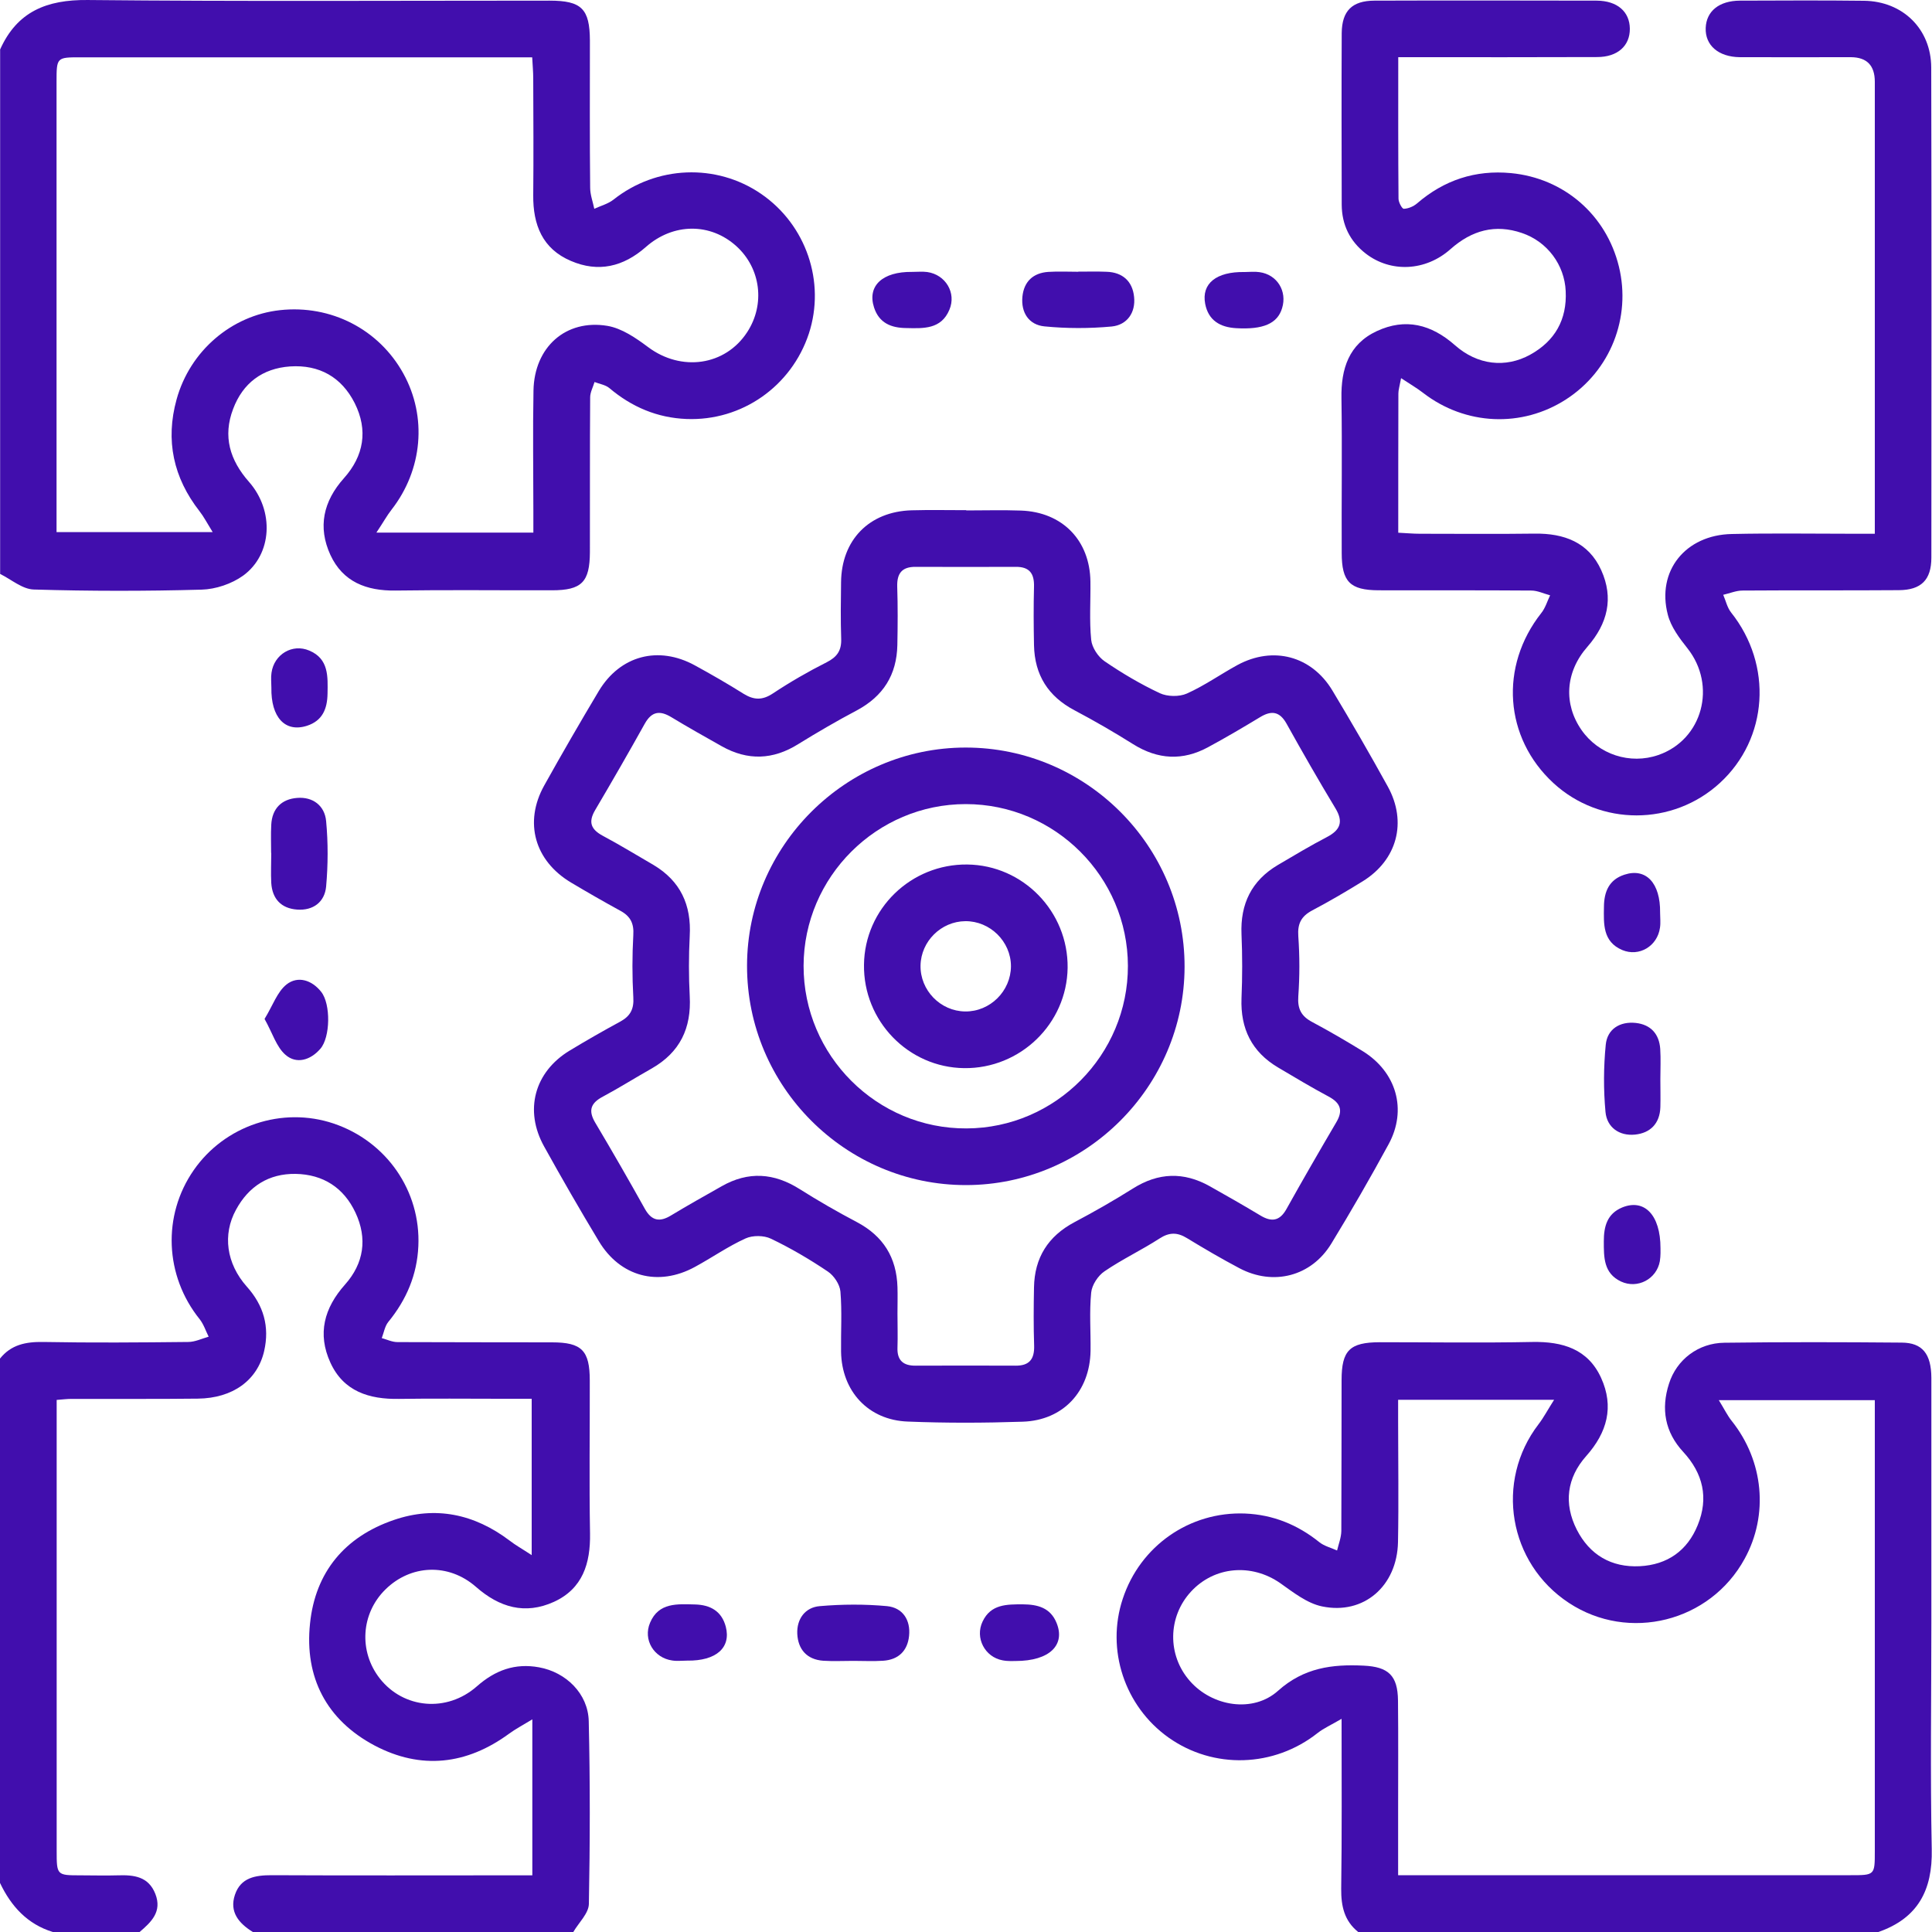 <svg width="15" height="15" viewBox="0 0 15 15" fill="none" xmlns="http://www.w3.org/2000/svg">
<path d="M10.544 14.999C10.437 14.913 10.412 14.799 10.413 14.665C10.419 14.241 10.416 13.818 10.416 13.345C10.334 13.393 10.277 13.418 10.23 13.455C9.891 13.723 9.422 13.738 9.072 13.49C8.731 13.247 8.586 12.808 8.717 12.413C8.852 12.003 9.236 11.734 9.667 11.751C9.884 11.76 10.075 11.838 10.244 11.974C10.282 12.004 10.335 12.017 10.381 12.038C10.393 11.988 10.413 11.938 10.414 11.887C10.416 11.497 10.415 11.107 10.416 10.716C10.416 10.484 10.479 10.422 10.712 10.421C11.107 10.421 11.503 10.427 11.898 10.419C12.133 10.415 12.329 10.474 12.431 10.698C12.533 10.922 12.478 11.122 12.315 11.305C12.165 11.474 12.139 11.673 12.242 11.876C12.342 12.072 12.51 12.171 12.731 12.16C12.946 12.149 13.101 12.039 13.181 11.841C13.267 11.631 13.223 11.44 13.069 11.273C12.926 11.119 12.895 10.938 12.958 10.743C13.017 10.556 13.186 10.427 13.388 10.425C13.847 10.419 14.306 10.42 14.765 10.424C14.926 10.425 14.994 10.512 14.995 10.697C14.995 11.331 14.995 11.966 14.995 12.6C14.995 13.186 14.986 13.771 14.998 14.357C15.005 14.676 14.89 14.893 14.584 15H10.543L10.544 14.999ZM10.855 10.868C10.855 10.931 10.855 10.983 10.855 11.036C10.855 11.348 10.86 11.661 10.854 11.973C10.847 12.314 10.588 12.54 10.264 12.472C10.148 12.448 10.041 12.363 9.939 12.291C9.717 12.137 9.429 12.16 9.247 12.357C9.066 12.553 9.062 12.851 9.238 13.051C9.411 13.249 9.728 13.302 9.923 13.127C10.123 12.948 10.343 12.92 10.587 12.932C10.779 12.941 10.852 13.008 10.854 13.203C10.857 13.491 10.855 13.778 10.855 14.066C10.855 14.226 10.855 14.386 10.855 14.559H11.015C12.133 14.559 13.25 14.559 14.368 14.559C14.556 14.559 14.556 14.559 14.556 14.372C14.556 13.254 14.556 12.137 14.556 11.019C14.556 10.968 14.556 10.917 14.556 10.871H13.345C13.388 10.941 13.412 10.991 13.445 11.032C13.693 11.343 13.733 11.761 13.545 12.103C13.277 12.593 12.646 12.751 12.181 12.445C11.712 12.137 11.605 11.502 11.945 11.058C11.985 11.006 12.015 10.948 12.066 10.868H10.855V10.868Z" fill="#410EAD"/>
<path d="M0 0.386C0.132 0.09 0.362 -0.003 0.68 7.61899e-05C1.876 0.012 3.071 0.005 4.267 0.005C4.515 0.005 4.579 0.068 4.58 0.315C4.58 0.696 4.578 1.077 4.582 1.457C4.582 1.512 4.603 1.567 4.614 1.621C4.664 1.598 4.721 1.583 4.763 1.55C5.096 1.286 5.56 1.266 5.909 1.505C6.259 1.745 6.411 2.189 6.28 2.59C6.145 2.999 5.76 3.27 5.33 3.253C5.103 3.244 4.905 3.16 4.731 3.013C4.701 2.988 4.655 2.981 4.616 2.966C4.604 3.006 4.582 3.046 4.582 3.085C4.579 3.486 4.581 3.886 4.58 4.286C4.579 4.519 4.517 4.583 4.285 4.583C3.88 4.584 3.475 4.579 3.07 4.585C2.845 4.588 2.662 4.518 2.565 4.308C2.466 4.092 2.51 3.892 2.67 3.713C2.825 3.54 2.859 3.34 2.754 3.13C2.652 2.928 2.479 2.83 2.252 2.845C2.037 2.86 1.885 2.975 1.81 3.175C1.729 3.387 1.784 3.572 1.933 3.741C2.131 3.966 2.114 4.304 1.888 4.469C1.799 4.533 1.675 4.575 1.565 4.578C1.132 4.59 0.697 4.59 0.263 4.577C0.174 4.575 0.088 4.499 0.001 4.456C0.001 3.1 0.001 1.743 0.001 0.385L0 0.386ZM2.924 4.135H4.141C4.141 4.073 4.141 4.021 4.141 3.969C4.141 3.657 4.136 3.344 4.142 3.032C4.148 2.696 4.392 2.476 4.716 2.53C4.828 2.549 4.937 2.624 5.032 2.695C5.289 2.887 5.63 2.841 5.801 2.579C5.942 2.363 5.907 2.084 5.718 1.912C5.518 1.73 5.229 1.728 5.014 1.918C4.839 2.072 4.645 2.117 4.433 2.026C4.211 1.932 4.138 1.745 4.14 1.516C4.143 1.214 4.141 0.911 4.14 0.609C4.14 0.557 4.135 0.506 4.132 0.445C4.075 0.445 4.032 0.445 3.989 0.445C2.867 0.445 1.745 0.445 0.623 0.445C0.44 0.445 0.439 0.446 0.439 0.636C0.439 1.753 0.439 2.871 0.439 3.988C0.439 4.035 0.439 4.082 0.439 4.131H1.651C1.607 4.06 1.582 4.011 1.549 3.969C1.346 3.709 1.283 3.419 1.371 3.101C1.475 2.724 1.798 2.449 2.174 2.408C2.569 2.365 2.941 2.556 3.131 2.899C3.318 3.236 3.281 3.648 3.04 3.957C3.004 4.003 2.976 4.055 2.923 4.134L2.924 4.135Z" fill="#410EAD"/>
<path d="M1.963 15C1.855 14.933 1.779 14.845 1.824 14.711C1.869 14.577 1.983 14.559 2.109 14.559C2.729 14.562 3.349 14.56 3.969 14.56H4.133V13.349C4.056 13.396 4.002 13.424 3.953 13.46C3.623 13.702 3.268 13.742 2.908 13.552C2.535 13.354 2.363 13.023 2.407 12.605C2.448 12.205 2.678 11.931 3.058 11.801C3.382 11.69 3.683 11.755 3.955 11.96C4.001 11.996 4.052 12.024 4.128 12.074V10.86C4.05 10.86 3.97 10.86 3.889 10.86C3.625 10.86 3.362 10.857 3.098 10.861C2.866 10.865 2.667 10.803 2.565 10.579C2.463 10.356 2.516 10.156 2.679 9.973C2.825 9.809 2.854 9.616 2.76 9.415C2.669 9.221 2.509 9.118 2.295 9.114C2.087 9.111 1.931 9.21 1.832 9.393C1.727 9.585 1.757 9.81 1.916 9.989C2.047 10.135 2.094 10.3 2.051 10.489C1.999 10.716 1.808 10.856 1.536 10.859C1.209 10.863 0.883 10.86 0.556 10.861C0.522 10.861 0.489 10.865 0.44 10.869C0.44 10.921 0.44 10.969 0.44 11.016C0.44 12.134 0.44 13.251 0.44 14.369C0.44 14.559 0.441 14.56 0.624 14.56C0.721 14.56 0.819 14.563 0.917 14.56C1.04 14.556 1.153 14.569 1.206 14.704C1.26 14.842 1.175 14.922 1.084 15H0.41C0.212 14.939 0.086 14.8 0 14.619V10.548C0.086 10.44 0.2 10.417 0.335 10.419C0.71 10.426 1.086 10.423 1.461 10.419C1.514 10.419 1.567 10.393 1.62 10.378C1.597 10.332 1.581 10.281 1.55 10.242C1.279 9.905 1.259 9.438 1.504 9.085C1.745 8.738 2.191 8.589 2.59 8.723C3 8.861 3.268 9.246 3.248 9.676C3.238 9.897 3.156 10.091 3.015 10.263C2.988 10.296 2.98 10.347 2.964 10.389C3.004 10.4 3.045 10.42 3.086 10.42C3.486 10.422 3.886 10.421 4.286 10.422C4.517 10.422 4.579 10.485 4.579 10.719C4.58 11.114 4.574 11.509 4.581 11.905C4.585 12.138 4.524 12.335 4.3 12.437C4.077 12.538 3.878 12.481 3.695 12.32C3.481 12.133 3.188 12.148 2.993 12.34C2.802 12.527 2.784 12.822 2.949 13.032C3.133 13.266 3.469 13.298 3.702 13.093C3.845 12.967 3.999 12.911 4.185 12.945C4.395 12.983 4.566 13.15 4.571 13.363C4.582 13.836 4.581 14.31 4.572 14.783C4.57 14.856 4.493 14.928 4.451 15H1.962L1.963 15Z" fill="#410EAD"/>
<path d="M7.502 3.963C7.643 3.963 7.785 3.959 7.926 3.964C8.248 3.975 8.462 4.195 8.466 4.515C8.468 4.666 8.457 4.819 8.472 4.968C8.478 5.027 8.525 5.099 8.576 5.134C8.712 5.227 8.856 5.312 9.005 5.382C9.063 5.409 9.155 5.411 9.214 5.385C9.351 5.324 9.476 5.235 9.608 5.163C9.884 5.014 10.182 5.092 10.344 5.36C10.492 5.606 10.636 5.855 10.775 6.107C10.927 6.383 10.847 6.678 10.579 6.843C10.451 6.922 10.32 6.999 10.187 7.069C10.103 7.114 10.073 7.171 10.08 7.269C10.091 7.424 10.091 7.58 10.08 7.735C10.073 7.833 10.103 7.89 10.188 7.935C10.321 8.006 10.451 8.082 10.58 8.161C10.842 8.323 10.927 8.616 10.781 8.884C10.639 9.145 10.491 9.402 10.336 9.656C10.181 9.91 9.886 9.986 9.622 9.846C9.484 9.773 9.349 9.694 9.216 9.613C9.141 9.567 9.079 9.566 9.002 9.616C8.863 9.706 8.712 9.777 8.576 9.87C8.525 9.904 8.478 9.976 8.472 10.035C8.457 10.185 8.469 10.337 8.467 10.488C8.462 10.803 8.254 11.028 7.94 11.038C7.643 11.048 7.345 11.049 7.048 11.037C6.741 11.026 6.535 10.801 6.53 10.495C6.528 10.339 6.538 10.182 6.525 10.027C6.52 9.972 6.475 9.904 6.427 9.872C6.286 9.777 6.138 9.69 5.985 9.617C5.931 9.591 5.844 9.59 5.789 9.615C5.652 9.677 5.527 9.765 5.394 9.837C5.111 9.991 4.815 9.913 4.649 9.636C4.503 9.394 4.362 9.149 4.225 8.902C4.068 8.621 4.149 8.322 4.424 8.156C4.553 8.078 4.684 8.003 4.817 7.931C4.895 7.888 4.923 7.833 4.917 7.742C4.908 7.582 4.908 7.42 4.917 7.26C4.923 7.169 4.894 7.113 4.816 7.071C4.688 7.001 4.561 6.928 4.435 6.853C4.151 6.684 4.066 6.385 4.225 6.099C4.362 5.853 4.504 5.608 4.649 5.365C4.815 5.089 5.112 5.011 5.395 5.166C5.523 5.236 5.65 5.309 5.774 5.387C5.854 5.436 5.92 5.438 6.002 5.383C6.135 5.295 6.275 5.214 6.418 5.142C6.499 5.101 6.534 5.051 6.531 4.96C6.526 4.814 6.528 4.668 6.53 4.521C6.533 4.192 6.748 3.972 7.077 3.962C7.219 3.958 7.36 3.961 7.502 3.961L7.502 3.963ZM6.968 10.199C6.968 10.287 6.971 10.375 6.968 10.462C6.964 10.563 7.014 10.604 7.109 10.603C7.368 10.602 7.626 10.602 7.885 10.603C7.992 10.604 8.032 10.552 8.029 10.448C8.024 10.297 8.025 10.146 8.028 9.995C8.032 9.765 8.137 9.598 8.342 9.489C8.497 9.407 8.649 9.32 8.797 9.227C8.994 9.103 9.19 9.097 9.391 9.209C9.523 9.283 9.654 9.358 9.784 9.436C9.871 9.489 9.935 9.482 9.988 9.387C10.114 9.161 10.243 8.938 10.374 8.715C10.429 8.623 10.409 8.564 10.316 8.514C10.183 8.443 10.053 8.365 9.923 8.288C9.719 8.167 9.63 7.987 9.639 7.75C9.646 7.585 9.646 7.419 9.639 7.254C9.629 7.018 9.717 6.837 9.921 6.716C10.047 6.642 10.173 6.566 10.302 6.499C10.405 6.445 10.432 6.382 10.369 6.277C10.238 6.06 10.112 5.84 9.989 5.619C9.936 5.524 9.873 5.514 9.785 5.567C9.651 5.648 9.517 5.727 9.38 5.801C9.183 5.908 8.99 5.898 8.798 5.778C8.65 5.685 8.498 5.597 8.343 5.515C8.138 5.407 8.033 5.241 8.028 5.01C8.025 4.859 8.024 4.708 8.028 4.556C8.031 4.454 7.994 4.4 7.886 4.401C7.627 4.402 7.369 4.402 7.11 4.401C7.003 4.4 6.963 4.451 6.966 4.555C6.971 4.706 6.97 4.857 6.967 5.009C6.962 5.239 6.858 5.405 6.653 5.515C6.498 5.597 6.347 5.685 6.198 5.777C6.002 5.9 5.805 5.907 5.604 5.794C5.472 5.72 5.341 5.646 5.212 5.568C5.124 5.515 5.061 5.522 5.007 5.617C4.881 5.843 4.752 6.067 4.621 6.289C4.566 6.382 4.587 6.439 4.68 6.489C4.813 6.56 4.942 6.639 5.073 6.715C5.283 6.84 5.369 7.026 5.355 7.268C5.347 7.423 5.347 7.58 5.355 7.734C5.369 7.983 5.279 8.17 5.061 8.295C4.933 8.367 4.81 8.445 4.681 8.514C4.588 8.563 4.565 8.62 4.62 8.714C4.752 8.936 4.881 9.16 5.007 9.386C5.06 9.48 5.123 9.49 5.211 9.436C5.34 9.358 5.472 9.284 5.603 9.21C5.81 9.092 6.01 9.106 6.21 9.233C6.354 9.324 6.502 9.409 6.652 9.488C6.858 9.597 6.961 9.763 6.968 9.994C6.97 10.062 6.968 10.13 6.968 10.198V10.199Z" fill="#410EAD"/>
<path d="M10.856 0.444C10.856 0.822 10.855 1.183 10.858 1.543C10.858 1.57 10.885 1.621 10.899 1.621C10.934 1.62 10.974 1.603 11.001 1.58C11.212 1.398 11.454 1.318 11.731 1.344C12.142 1.383 12.471 1.668 12.569 2.069C12.666 2.466 12.503 2.878 12.16 3.1C11.816 3.323 11.377 3.303 11.05 3.051C11.001 3.013 10.946 2.981 10.878 2.936C10.866 3 10.857 3.028 10.857 3.055C10.856 3.411 10.856 3.766 10.856 4.136C10.919 4.139 10.971 4.144 11.022 4.144C11.32 4.144 11.618 4.147 11.915 4.143C12.143 4.14 12.334 4.21 12.432 4.427C12.53 4.644 12.482 4.841 12.325 5.021C12.151 5.219 12.139 5.467 12.279 5.668C12.411 5.858 12.656 5.938 12.875 5.862C13.219 5.743 13.331 5.323 13.101 5.033C13.039 4.955 12.973 4.867 12.949 4.773C12.86 4.434 13.085 4.153 13.446 4.146C13.759 4.139 14.071 4.144 14.383 4.144C14.435 4.144 14.488 4.144 14.556 4.144V3.987C14.556 2.87 14.556 1.753 14.556 0.635C14.556 0.508 14.494 0.445 14.371 0.444C14.083 0.444 13.795 0.445 13.508 0.444C13.342 0.442 13.238 0.352 13.243 0.217C13.248 0.087 13.347 0.006 13.508 0.005C13.829 0.004 14.152 0.002 14.473 0.006C14.773 0.01 14.993 0.225 14.994 0.524C14.997 1.793 14.996 3.061 14.995 4.33C14.995 4.502 14.916 4.581 14.743 4.582C14.338 4.585 13.934 4.582 13.529 4.585C13.479 4.585 13.429 4.607 13.379 4.618C13.399 4.664 13.41 4.717 13.44 4.755C13.765 5.163 13.729 5.734 13.353 6.079C12.988 6.414 12.425 6.415 12.061 6.08C11.679 5.728 11.64 5.173 11.967 4.759C11.998 4.72 12.013 4.668 12.035 4.622C11.986 4.609 11.937 4.585 11.889 4.585C11.493 4.582 11.098 4.584 10.703 4.583C10.482 4.582 10.417 4.517 10.417 4.293C10.415 3.892 10.421 3.492 10.415 3.092C10.411 2.864 10.472 2.672 10.689 2.571C10.912 2.467 11.112 2.518 11.296 2.68C11.471 2.835 11.689 2.859 11.88 2.754C12.072 2.648 12.167 2.482 12.156 2.26C12.147 2.057 12.014 1.876 11.816 1.809C11.608 1.738 11.427 1.788 11.262 1.934C11.068 2.107 10.797 2.118 10.604 1.969C10.48 1.873 10.418 1.745 10.417 1.589C10.416 1.145 10.415 0.701 10.417 0.256C10.419 0.084 10.498 0.006 10.67 0.005C11.246 0.003 11.821 0.004 12.397 0.005C12.557 0.006 12.653 0.091 12.654 0.223C12.655 0.356 12.559 0.443 12.4 0.443C11.922 0.445 11.444 0.444 10.965 0.444C10.937 0.444 10.908 0.444 10.856 0.444L10.856 0.444Z" fill="#410EAD"/>
<path d="M8.372 2.109C8.445 2.109 8.518 2.107 8.591 2.11C8.717 2.114 8.793 2.185 8.805 2.305C8.818 2.427 8.751 2.523 8.631 2.535C8.458 2.551 8.281 2.551 8.109 2.534C7.988 2.522 7.926 2.427 7.938 2.303C7.95 2.186 8.021 2.119 8.139 2.111C8.217 2.106 8.295 2.11 8.372 2.11C8.372 2.11 8.372 2.11 8.372 2.109H8.372Z" fill="#410EAD"/>
<path d="M2.105 6.622C2.105 6.55 2.102 6.477 2.106 6.404C2.112 6.277 2.187 6.204 2.307 6.195C2.429 6.185 2.521 6.255 2.532 6.375C2.548 6.544 2.547 6.715 2.532 6.883C2.521 7.003 2.432 7.071 2.307 7.062C2.183 7.053 2.114 6.979 2.106 6.855C2.102 6.778 2.106 6.7 2.106 6.622H2.105Z" fill="#410EAD"/>
<path d="M12.891 8.378C12.891 8.45 12.893 8.523 12.891 8.596C12.887 8.723 12.813 8.797 12.694 8.809C12.572 8.821 12.476 8.753 12.465 8.633C12.449 8.46 12.45 8.284 12.467 8.111C12.479 7.99 12.576 7.929 12.7 7.942C12.816 7.955 12.882 8.027 12.89 8.144C12.895 8.222 12.891 8.3 12.891 8.377L12.891 8.378Z" fill="#410EAD"/>
<path d="M6.625 12.895C6.547 12.895 6.469 12.899 6.392 12.894C6.265 12.885 6.196 12.806 6.19 12.685C6.185 12.57 6.251 12.479 6.365 12.47C6.538 12.455 6.715 12.454 6.887 12.47C7.008 12.482 7.071 12.577 7.058 12.701C7.046 12.818 6.975 12.886 6.857 12.894C6.78 12.899 6.702 12.895 6.625 12.895Z" fill="#410EAD"/>
<path d="M12.889 7.087C12.889 7.125 12.894 7.165 12.888 7.203C12.868 7.346 12.726 7.431 12.595 7.376C12.443 7.311 12.451 7.174 12.453 7.04C12.454 6.924 12.492 6.83 12.612 6.791C12.78 6.736 12.892 6.856 12.889 7.086V7.087Z" fill="#410EAD"/>
<path d="M7.083 2.111C7.122 2.111 7.161 2.107 7.199 2.112C7.341 2.132 7.427 2.274 7.371 2.405C7.307 2.558 7.169 2.55 7.036 2.547C6.919 2.546 6.825 2.508 6.786 2.387C6.732 2.22 6.851 2.108 7.082 2.111H7.083Z" fill="#410EAD"/>
<path d="M9.663 2.112C9.701 2.112 9.741 2.107 9.779 2.113C9.916 2.132 9.995 2.261 9.954 2.393C9.918 2.513 9.806 2.56 9.598 2.548C9.473 2.541 9.382 2.488 9.357 2.359C9.327 2.202 9.443 2.108 9.663 2.112Z" fill="#410EAD"/>
<path d="M2.107 5.339C2.107 5.3 2.102 5.261 2.108 5.223C2.128 5.08 2.27 4.995 2.401 5.051C2.554 5.115 2.545 5.254 2.543 5.386C2.541 5.503 2.504 5.596 2.383 5.635C2.214 5.689 2.103 5.57 2.107 5.339Z" fill="#410EAD"/>
<path d="M2.054 7.911C2.118 7.807 2.152 7.701 2.225 7.643C2.312 7.575 2.421 7.608 2.494 7.701C2.569 7.796 2.565 8.054 2.487 8.143C2.411 8.231 2.302 8.264 2.217 8.19C2.146 8.129 2.116 8.021 2.054 7.911Z" fill="#410EAD"/>
<path d="M12.892 9.691C12.892 9.704 12.894 9.749 12.887 9.792C12.862 9.931 12.714 10.009 12.586 9.95C12.45 9.886 12.452 9.762 12.452 9.637C12.452 9.523 12.477 9.424 12.594 9.375C12.764 9.305 12.892 9.429 12.892 9.691H12.892Z" fill="#410EAD"/>
<path d="M5.335 12.893C5.297 12.893 5.257 12.898 5.219 12.892C5.077 12.872 4.991 12.731 5.047 12.599C5.114 12.44 5.26 12.454 5.396 12.457C5.514 12.46 5.603 12.508 5.635 12.63C5.677 12.793 5.56 12.896 5.336 12.893L5.335 12.893Z" fill="#410EAD"/>
<path d="M7.885 12.896C7.872 12.896 7.828 12.899 7.785 12.891C7.646 12.866 7.568 12.716 7.629 12.589C7.693 12.454 7.817 12.456 7.942 12.456C8.056 12.457 8.155 12.482 8.203 12.6C8.273 12.77 8.151 12.896 7.885 12.896Z" fill="#410EAD"/>
<path d="M7.496 5.804C8.433 5.803 9.199 6.569 9.197 7.507C9.195 8.437 8.431 9.2 7.501 9.201C6.564 9.202 5.798 8.434 5.8 7.497C5.801 6.568 6.566 5.805 7.496 5.804V5.804ZM8.757 7.499C8.756 6.808 8.19 6.243 7.498 6.243C6.807 6.243 6.241 6.808 6.239 7.498C6.238 8.195 6.808 8.765 7.505 8.761C8.195 8.758 8.759 8.19 8.757 7.498V7.499Z" fill="#410EAD"/>
<path d="M6.708 7.49C6.713 7.056 7.073 6.707 7.51 6.712C7.944 6.717 8.294 7.078 8.289 7.514C8.283 7.948 7.922 8.298 7.486 8.293C7.052 8.288 6.702 7.927 6.708 7.49H6.708ZM7.849 7.502C7.849 7.31 7.687 7.15 7.494 7.152C7.307 7.154 7.151 7.308 7.147 7.495C7.143 7.688 7.301 7.851 7.494 7.853C7.687 7.855 7.848 7.695 7.849 7.502Z" fill="#410EAD"/>
</svg>
